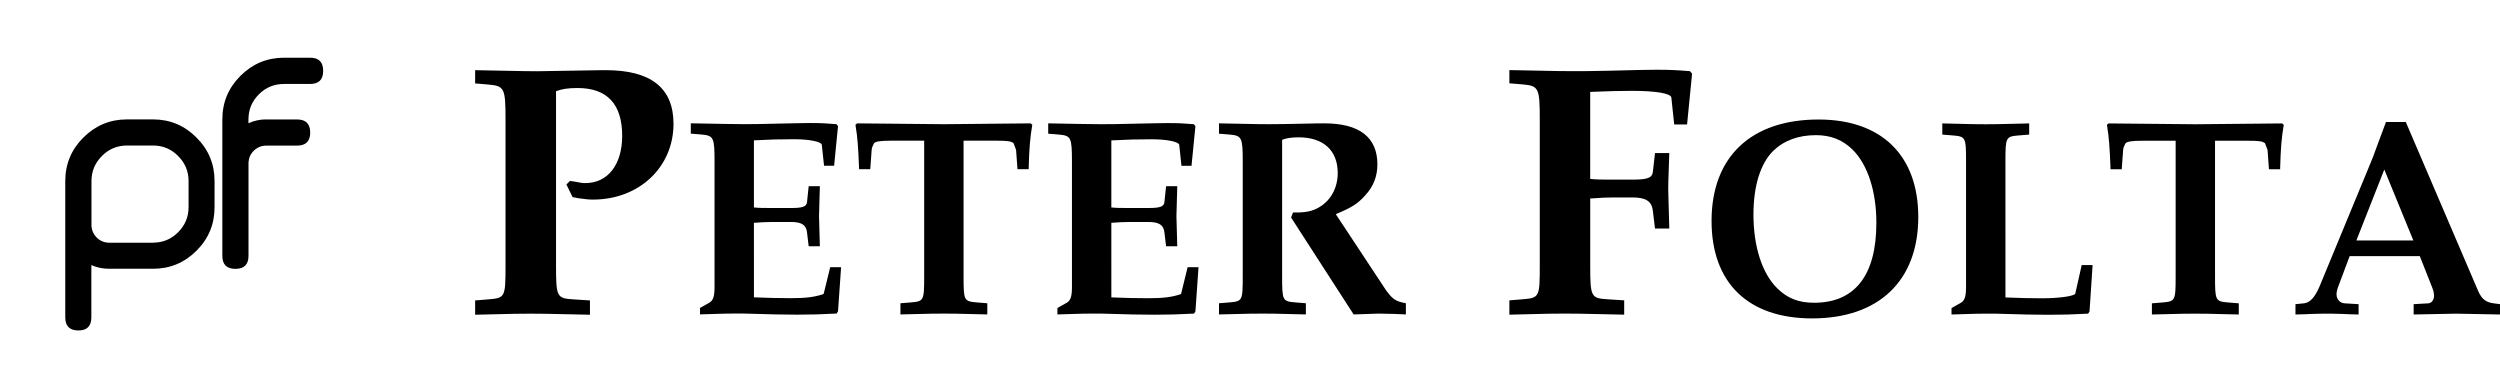 <svg xmlns="http://www.w3.org/2000/svg" width="447.459" height="69.475" viewBox="0 0 447.459 69.475" class="flex-img">
    <path d="M102.435 35.273c.704.128.768.128.96.192 1.536.192 1.856.256 2.752.256 8.256 0 14.4-5.82 14.4-13.56 0-6.4-4.032-9.6-12.096-9.6h-.76c-6.97.13-10.88.19-11.58.19-1.34 0-1.34 0-11.07-.19v2.37l2.37.2c2.88.26 3.07.64 3.07 6.27v26.1c0 5.7-.06 5.83-3.07 6.08l-2.37.19v2.56c7.75-.19 7.75-.19 9.99-.19 1.99 0 1.99 0 10.56.19v-2.56l-3-.19c-2.94-.19-3.07-.45-3.07-6.08V16.33c.96-.385 2.12-.577 3.84-.577 5.32 0 8 2.88 8 8.576 0 5.12-2.56 8.44-6.59 8.44-.51 0-.57 0-2.24-.32-.06 0-.25 0-.51-.07l-.64.64 1.09 2.24m32.47-10.14c2.8-.15 4.5-.2 7.25-.2 2.7 0 4.85.45 4.9 1l.4 3.75h1.8l.7-7.1-.3-.35c-1.85-.15-2.8-.2-4.75-.2-1.15 0-2.65.05-5.4.1-3.65.1-5.05.1-6.5.1-1.75 0-3.9-.05-9.4-.15v1.85l1.85.15c2.25.2 2.4.5 2.4 4.9v22.4c0 1.7-.25 2.45-1 2.85l-1.6.9v1.15c4.95-.15 4.95-.15 6.1-.15h1.7c5.05.15 7.05.2 9.6.2 2.6 0 4.15-.05 7.05-.2l.25-.4.55-7.9h-1.95l-1.15 4.7c0 .05-.05.1-.15.15-1.55.5-3 .7-5.8.7-2.05 0-4-.05-6.55-.15V39.88c1.4-.1 2.25-.15 3.35-.15h3.3c1.9 0 2.7.55 2.85 1.85l.3 2.5h2l-.15-5.4c0-.55 0-.6.15-5.35h-2l-.3 2.85c-.1.8-.75 1.05-2.85 1.05h-3.3c-1.65 0-2.35 0-3.35-.1v-12m37.52.05h5.85c2.1 0 2.65.1 3.1.45l.45 1.2.25 3.45h2c.1-3.8.25-5.55.65-7.95l-.3-.25c-13.8.15-13.8.15-15.5.15-1.75 0-1.75 0-15.55-.15l-.3.25c.4 2.4.5 4.15.65 7.95h2l.25-3.45c0-.3.25-.9.4-1.15.25-.35 1.05-.5 3.15-.5h5.85v24.2c0 4.45-.05 4.55-2.4 4.75l-1.85.15v2c6.05-.15 6.05-.15 7.75-.15 1.7 0 1.75 0 7.8.15v-2l-1.85-.15c-2.35-.2-2.4-.3-2.4-4.75v-24.2m26.45-.05c2.8-.15 4.5-.2 7.25-.2 2.7 0 4.85.45 4.9 1l.4 3.75h1.8l.7-7.1-.3-.35c-1.85-.15-2.8-.2-4.75-.2-1.15 0-2.65.05-5.4.1-3.65.1-5.05.1-6.5.1-1.75 0-3.9-.05-9.4-.15v1.85l1.85.15c2.25.2 2.4.5 2.4 4.9v22.4c0 1.7-.25 2.45-1 2.85l-1.6.9v1.15c4.95-.15 4.95-.15 6.1-.15h1.7c5.05.15 7.05.2 9.6.2 2.6 0 4.15-.05 7.05-.2l.25-.4.55-7.9h-1.95l-1.15 4.7c0 .05-.05.1-.15.15-1.55.5-3 .7-5.8.7-2.05 0-4-.05-6.55-.15V39.88c1.4-.1 2.25-.15 3.35-.15h3.3c1.9 0 2.7.55 2.85 1.85l.3 2.5h2l-.15-5.4c0-.55 0-.6.15-5.35h-2l-.3 2.85c-.1.8-.75 1.05-2.85 1.05h-3.3c-1.65 0-2.35 0-3.35-.1v-12m40.17 13.2c2.8-1.15 4-1.9 5.3-3.4 1.45-1.55 2.15-3.4 2.15-5.5 0-4.85-3.2-7.35-9.5-7.35-.55 0-1.75 0-3.45.05-1.3.05-5.4.1-6.5.1-1.4 0-1.4 0-8.9-.15v1.85l1.85.15c2.25.2 2.4.5 2.4 4.9v20.4c0 4.45-.05 4.55-2.4 4.75l-1.85.15v2c6.05-.15 6.05-.15 7.75-.15 1.7 0 1.75 0 7.8.15v-2l-1.85-.15c-2.35-.2-2.4-.3-2.4-4.75V25.03c.7-.3 1.65-.45 2.95-.45 4.45 0 7 2.35 7 6.4 0 2.65-1.25 4.9-3.3 6.1-1.25.75-2.5 1-4.7.95l-.35.9 11.2 17.35 4.5-.15c2.55.05 3 .05 4.85.15v-2c-1.8-.35-2.3-.65-3.5-2.25l-9.05-13.7m45.54-21.88c3.13-.127 5.244-.19 7.42-.19 4.29 0 7.04.447 7.104 1.215l.51 4.8h2.304l.898-9.09-.38-.447c-2.43-.19-3.583-.256-6.08-.256-1.47 0-3.903.062-9.023.19-2.946.064-4.546.064-5.826.064-1.857 0-1.857 0-11.393-.19v2.366l2.37.193c2.88.256 3.07.64 3.07 6.272v26.11c0 5.697-.06 5.825-3.07 6.08l-2.37.193v2.56c7.75-.194 7.75-.194 9.92-.194 2.05 0 2.05 0 10.63.19v-2.56l-3.01-.192c-2.94-.19-3.07-.447-3.07-6.08V35.53c1.795-.13 2.88-.193 4.29-.193h3.265c2.43 0 3.456.704 3.65 2.368l.386 3.2h2.56l-.19-6.912c0-.704 0-1.6.19-6.592h-2.56l-.386 3.4c-.13 1.03-.96 1.35-3.65 1.35h-3.27c-2.114 0-3.01 0-4.29-.13V16.46m40.87 4.93c-12.1 0-19.15 6.7-19.15 18.15 0 11.1 6.55 17.45 18 17.45 11.95 0 19-6.75 19-18.15 0-11-6.55-17.45-17.85-17.45m-.45 2.8c2.65 0 4.75.85 6.5 2.55 2.75 2.7 4.3 7.5 4.3 13.15 0 9.4-3.85 14.3-11.15 14.3-2.75 0-4.8-.8-6.6-2.6-2.7-2.65-4.25-7.45-4.25-13.2 0-5.1 1.25-9.1 3.5-11.35 1.95-1.9 4.55-2.85 7.7-2.85m33.9 4.8c0-4.45.05-4.55 2.4-4.75l1.85-.15v-2c-6.1.15-6.1.15-7.8.15-1.7 0-1.75 0-7.75-.15v2l1.85.15c2.35.2 2.4.3 2.4 4.75v22.4c0 1.7-.25 2.45-1 2.85l-1.6.9v1.15c4.95-.15 4.95-.15 6.1-.15h1.7c5.05.15 7.05.2 9.6.2 2.6 0 4.15-.05 7.05-.2l.25-.4.55-8.3h-1.95l-1.15 5.1c-.1.45-2.85.85-5.95.85-2.1 0-3.95-.05-6.55-.15V28.99m37.514-3.8h5.85c2.1 0 2.65.1 3.1.45l.45 1.2.25 3.45h2c.1-3.8.25-5.55.65-7.95l-.3-.25c-13.8.15-13.8.15-15.5.15-1.75 0-1.75 0-15.55-.15l-.3.25c.4 2.4.5 4.15.65 7.95h2l.25-3.45c0-.3.25-.9.4-1.15.25-.35 1.05-.5 3.15-.5h5.85v24.2c0 4.45-.05 4.55-2.4 4.75l-1.85.15v2c6.05-.15 6.05-.15 7.75-.15 1.7 0 1.75 0 7.8.15v-2l-1.85-.15c-2.35-.2-2.4-.3-2.4-4.75v-24.2m36.65 20.65l2.25 5.7c.2.5.3 1 .3 1.4 0 .75-.45 1.3-1 1.35l-2.65.15v1.85c7-.15 7-.15 7.6-.15.55 0 .55 0 7.9.15v-1.85l-1.2-.15c-1.4-.2-2.1-.75-2.75-2.2L430.6 21.84h-3.55l-1.4 3.75c-.7 1.95-1.2 3.25-1.45 3.8l-9.05 21.9c-.85 1.95-1.7 2.9-2.8 3l-1.5.15v1.85c1.3-.05 2.45-.05 2.85-.1 1.4-.05 2.35-.05 2.8-.05.45 0 1.4 0 2.8.05.45.05 1.5.05 2.85.1v-1.85l-2.5-.15c-.85-.05-1.45-.75-1.45-1.6 0-.35.1-.85.25-1.25l2.1-5.6h12.55m-6.35-15.5l5.2 12.7h-10.2l5-12.7"/>
    <path d="M67.225 34.738c0 17.942-14.545 32.487-32.487 32.487-17.943 0-32.488-14.545-32.488-32.487C2.25 16.795 16.795 2.25 34.738 2.25c17.942 0 32.487 14.545 32.487 32.488z" fill="none" stroke-width="4.5"/>
    <path d="M22.704 21.37h4.677c3.04 0 5.64 1.085 7.79 3.256 2.16 2.155 3.23 4.75 3.23 7.786v4.676c0 3.036-1.07 5.63-3.23 7.785-2.15 2.155-4.75 3.232-7.78 3.232h-7.86c-1.14 0-2.2-.22-3.18-.66v9.352c0 1.566-.77 2.35-2.32 2.35-1.56 0-2.35-.784-2.35-2.35V32.412c0-3.036 1.08-5.63 3.23-7.786 2.17-2.17 4.78-3.256 7.81-3.256m4.68 22.06c1.75 0 3.24-.62 4.48-1.862 1.24-1.24 1.87-2.734 1.87-4.48v-4.676c0-1.747-.62-3.24-1.86-4.48-1.24-1.257-2.73-1.886-4.48-1.886h-4.68c-1.76 0-3.26.63-4.5 1.885-1.24 1.25-1.86 2.74-1.86 4.49v8.01c.05.83.38 1.54.98 2.13.62.59 1.36.88 2.21.88h7.85m20.25-22.06h5.51c1.566 0 2.35.79 2.35 2.35 0 1.55-.784 2.33-2.35 2.33h-5.51c-.85 0-1.584.3-2.205.88-.61.59-.93 1.3-.98 2.13v16.72c0 1.55-.78 2.33-2.33 2.33-1.565 0-2.35-.77-2.35-2.32V21.37c0-3.036 1.08-5.63 3.23-7.785 2.17-2.17 4.78-3.257 7.81-3.257h4.68c1.55 0 2.326.784 2.326 2.35 0 1.568-.777 2.35-2.327 2.35h-4.68c-1.765 0-3.267.62-4.507 1.862-1.24 1.24-1.86 2.734-1.86 4.48v.686c1.01-.457 2.07-.686 3.18-.686"/>
</svg>